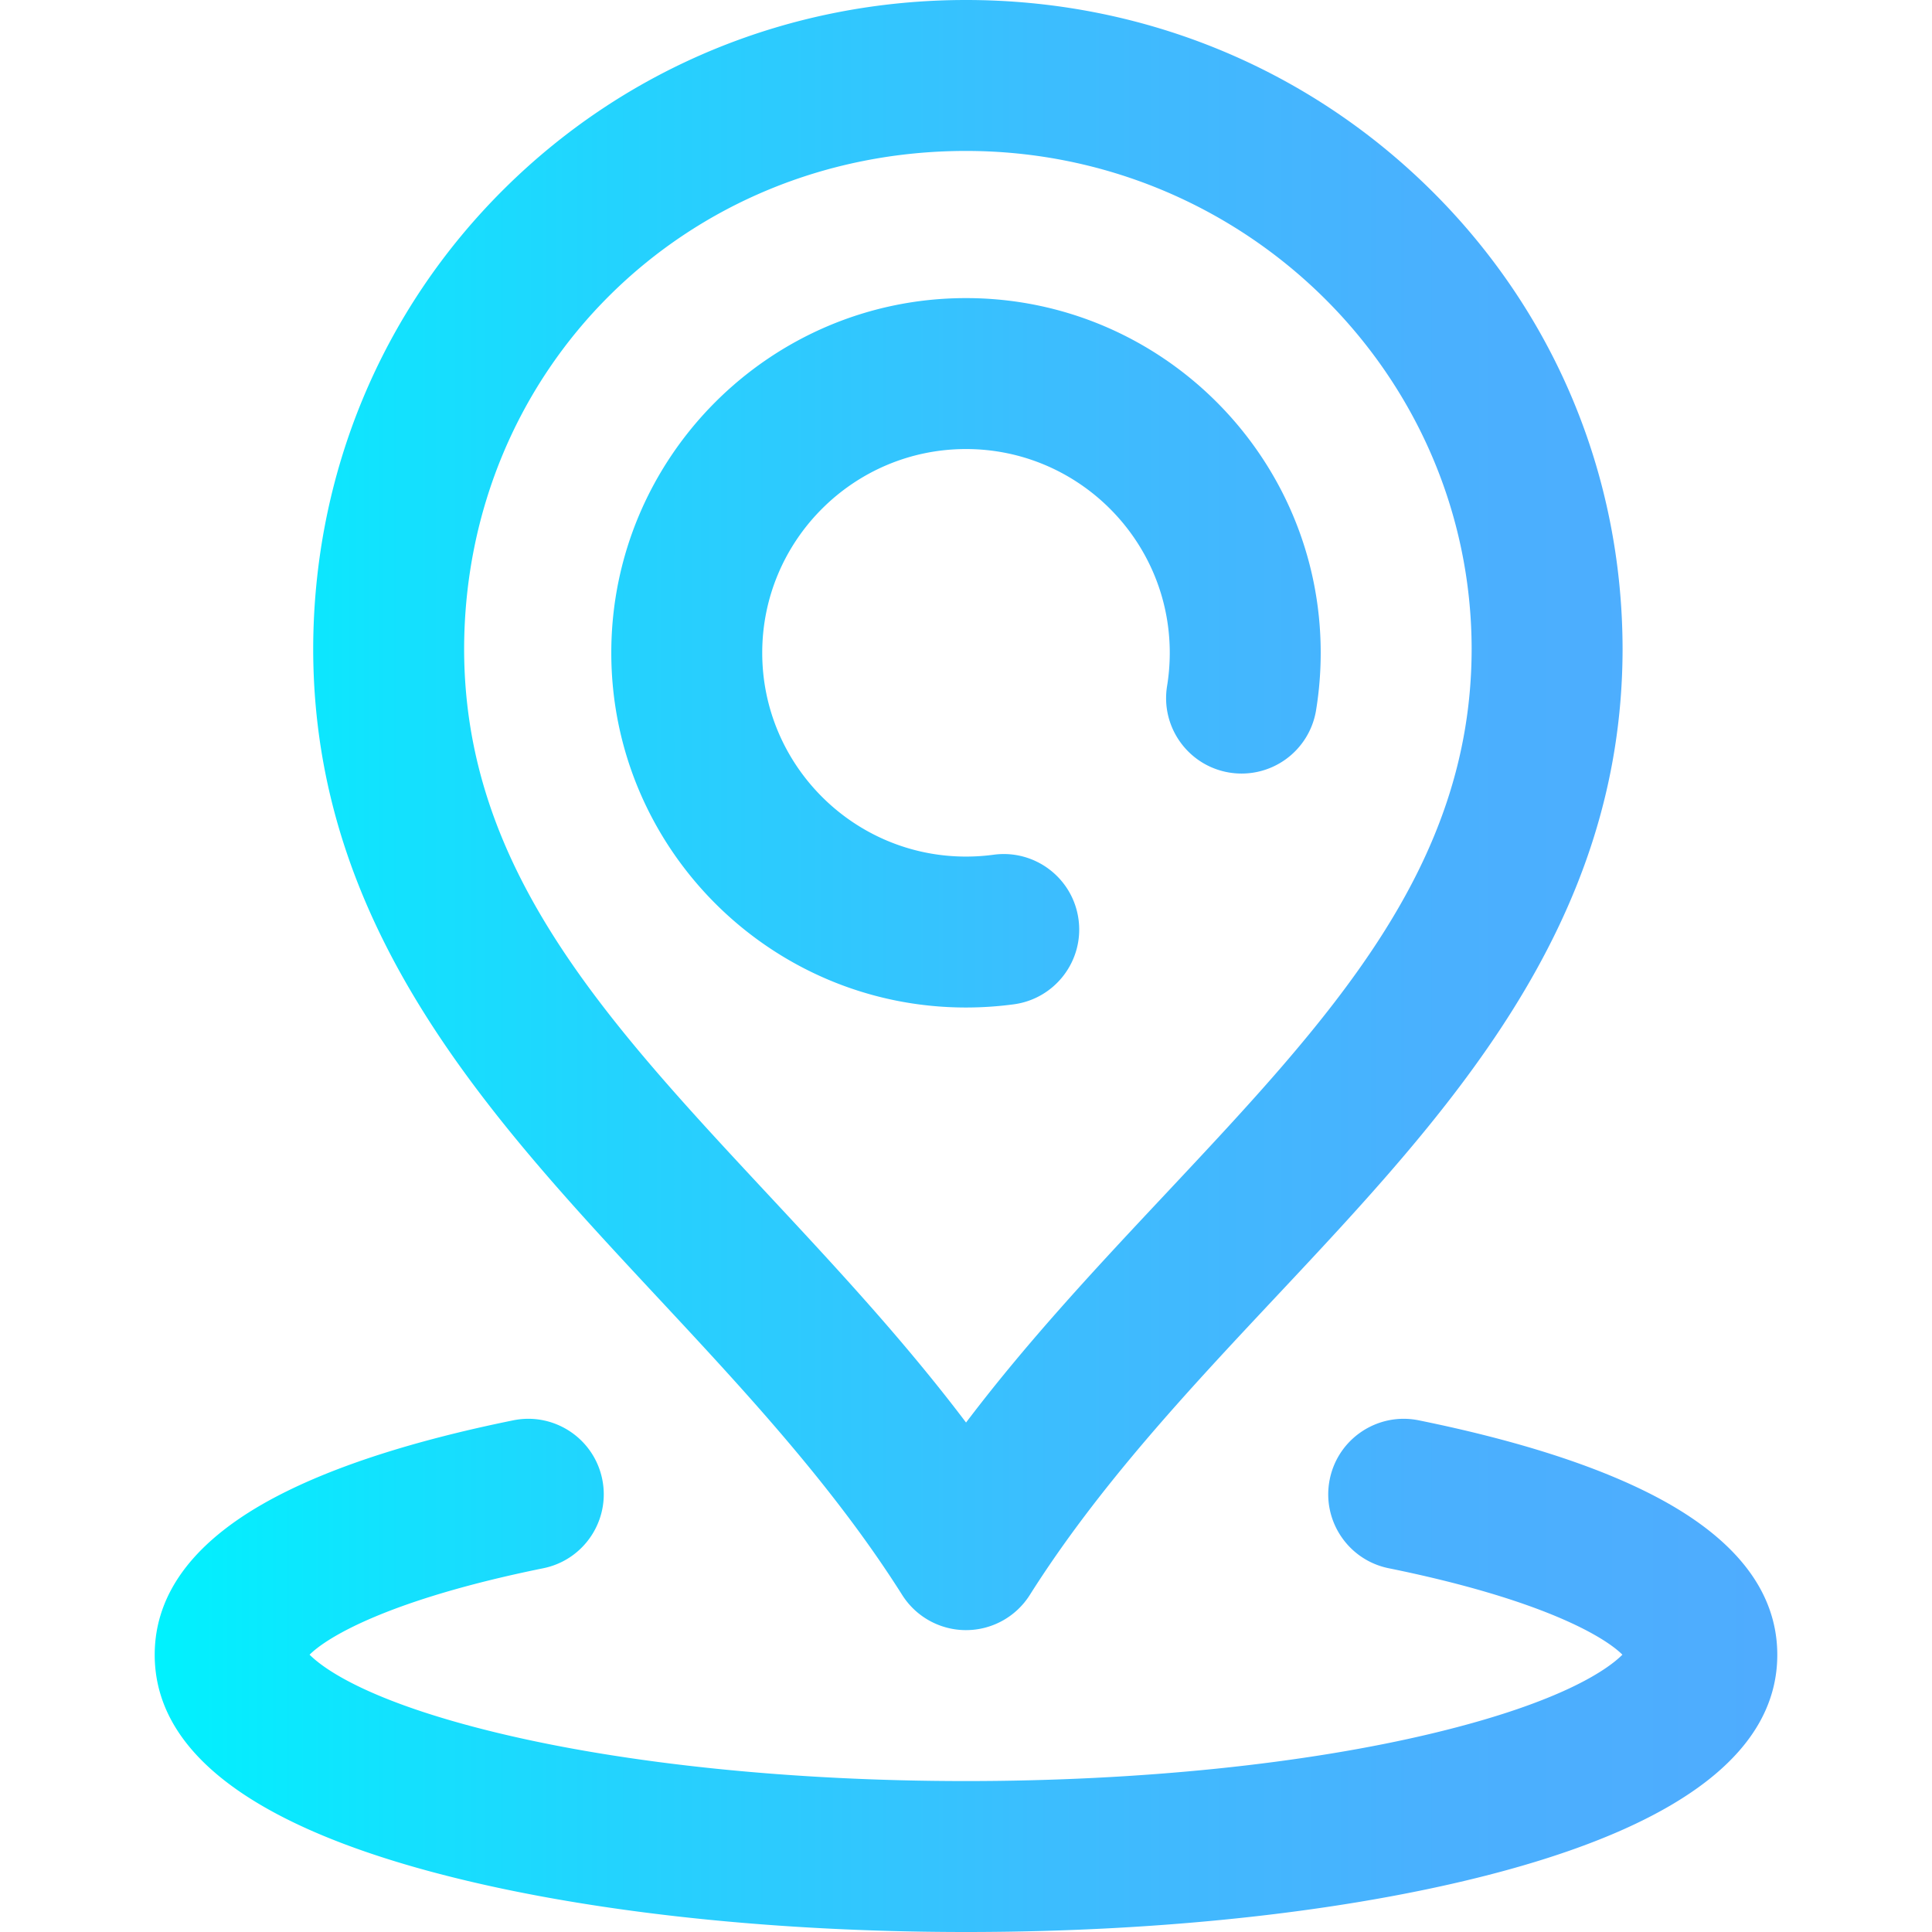 <svg xmlns="http://www.w3.org/2000/svg" viewBox="0 0 512 512"  xmlns:v="https://vecta.io/nano"><linearGradient id="A" gradientUnits="userSpaceOnUse" x1="41" y1="256" x2="471" y2="256"><stop offset="0" stop-color="#00f2fe"/><stop offset=".021" stop-color="#03effe"/><stop offset=".293" stop-color="#24d2fe"/><stop offset=".554" stop-color="#3cbdfe"/><stop offset=".796" stop-color="#4ab0fe"/><stop offset="1" stop-color="#4facfe"/></linearGradient><path d="M256 267c-51.832 0-94-42.168-94-94s42.168-94 94-94 94 42.168 94 94a94.77 94.77 0 0 1-1.229 15.219 20 20 0 0 1-22.958 16.521c-10.901-1.777-18.298-12.056-16.521-22.958.469-2.878.707-5.832.707-8.781 0-29.775-24.225-54-54-54s-54 24.225-54 54 24.225 54 54 54a55.01 55.01 0 0 0 7.325-.49c10.945-1.474 21.017 6.199 22.495 17.146s-6.199 21.018-17.146 22.495c-4.175.562-8.44.848-12.673.848zm-81.639 76.917C129.48 295.748 83.071 245.94 83 172.02c.054-46.359 18.044-89.676 50.657-122.012C166.182 17.76 209.631 0 256 0c46.397 0 90.002 17.737 122.779 49.944 32.977 32.404 51.167 75.742 51.221 122.032-.071 73.843-46.707 123.563-91.808 171.645-23.082 24.607-46.949 50.054-65.286 79.064a20 20 0 0 1-33.812.001c-18.268-28.901-41.889-54.252-64.733-78.769zM123 172.023c.057 58.153 37.394 98.226 80.627 144.625 17.744 19.044 35.936 38.568 52.385 60.34 16.607-21.927 35.032-41.569 53.006-60.732 43.424-46.295 80.927-86.276 80.982-144.275C389.916 99.226 329.804 40 256 40c-74.494 0-132.915 57.991-133 132.023zm315.765 224.585c-15.385-8.07-36.508-14.869-62.782-20.208-10.83-2.197-21.382 4.794-23.582 15.617s4.793 21.383 15.617 23.582c40.529 8.235 57.145 18.119 61.938 22.912-3.531 3.538-15.338 12.42-50.025 20.77C345.858 467.483 301.847 472 256 472s-89.858-4.517-123.93-12.719c-34.688-8.35-46.494-17.231-50.025-20.77 4.793-4.793 21.408-14.677 61.938-22.912 10.824-2.199 17.816-12.758 15.617-23.582s-12.759-17.813-23.582-15.617c-26.274 5.339-47.397 12.138-62.782 20.208C51.846 407.828 41 421.938 41 438.544c0 24.814 24.166 44.021 71.826 57.087C151.331 506.187 202.178 512 256 512s104.669-5.813 143.174-16.369C446.834 482.565 471 463.358 471 438.544c0-16.606-10.846-30.716-32.235-41.936z" fill="url(#A)"/></svg>